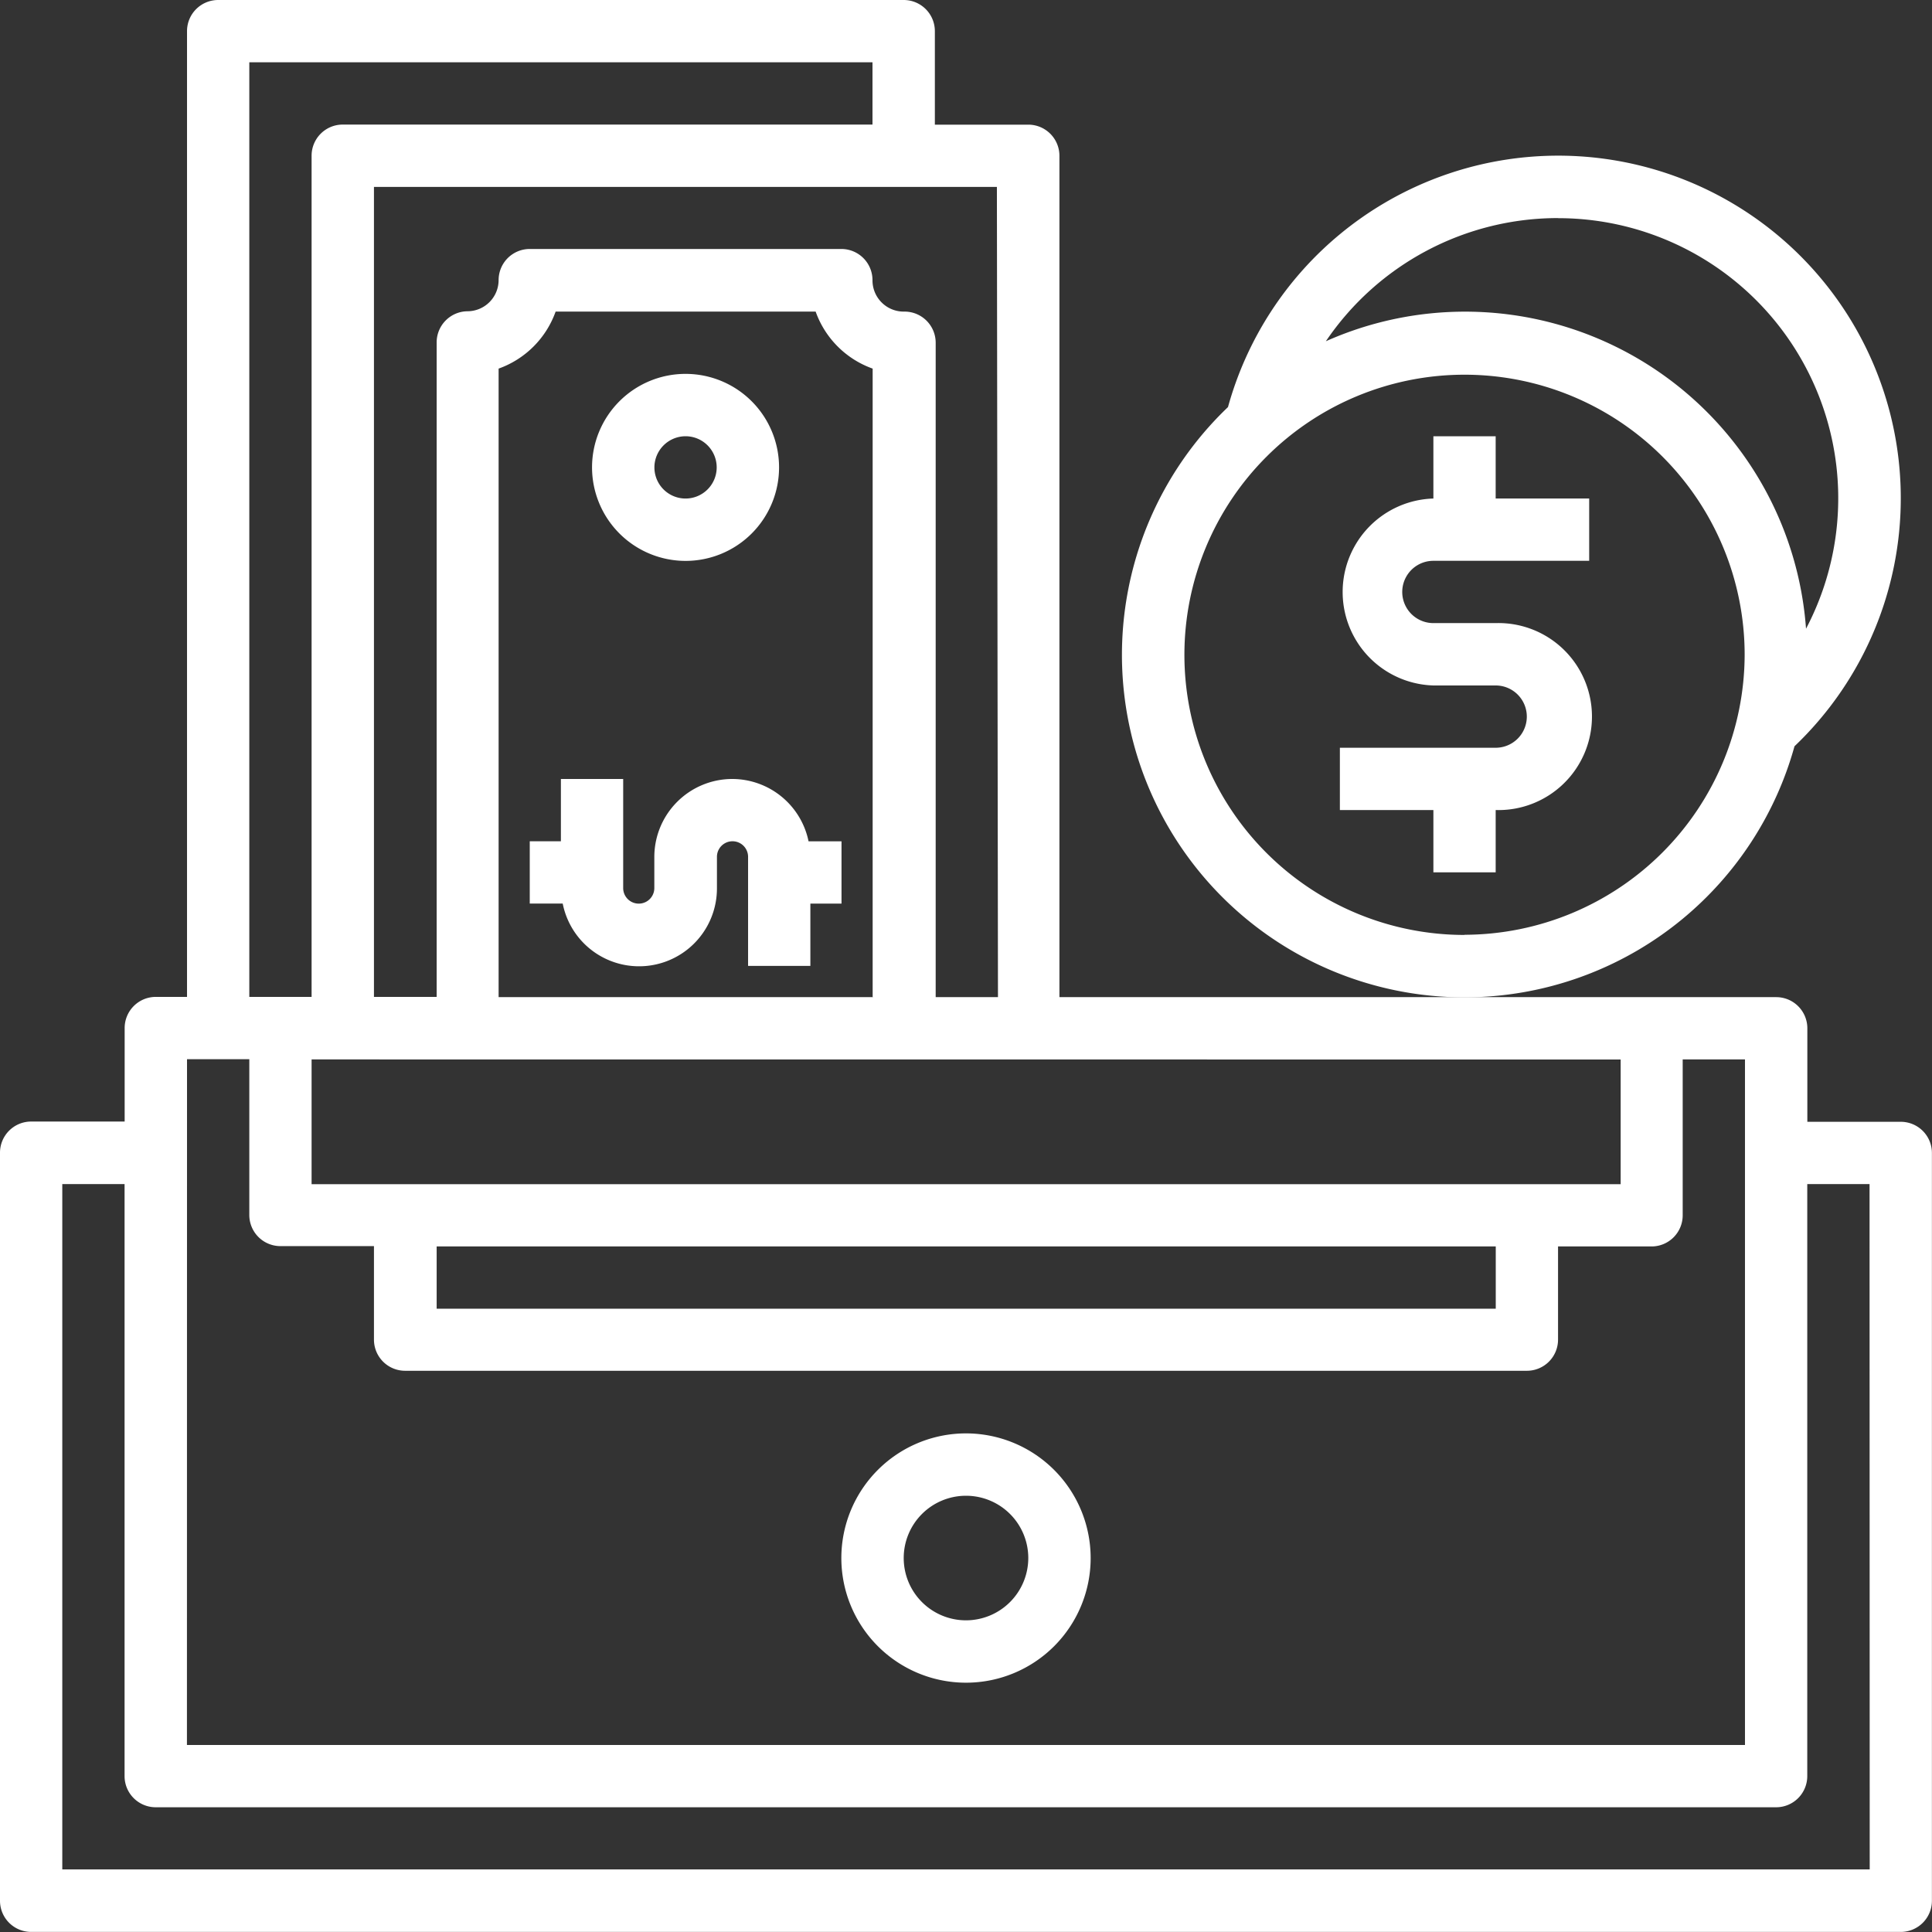 <svg id="deposit" xmlns="http://www.w3.org/2000/svg" width="23.45" height="23.45" viewBox="0 0 23.45 23.45">
  <rect x="0" y="0" width="23.45" height="23.45" fill="#333333" stroke="none"/>
  <path id="Path_1191" data-name="Path 1191" d="M23.071,13.616H21.937V12.481a.378.378,0,0,0-.378-.378h-8.7V1.891a.378.378,0,0,0-.378-.378H11.347V.378A.378.378,0,0,0,10.968,0H2.648a.378.378,0,0,0-.378.378V12.1H1.891a.378.378,0,0,0-.378.378v1.135H.378A.378.378,0,0,0,0,13.994v9.077a.378.378,0,0,0,.378.378H23.071a.378.378,0,0,0,.378-.378V13.994A.378.378,0,0,0,23.071,13.616Zm-3.4-.756v1.513H3.782V12.859ZM5.3,15.129H18.155v.756H5.3Zm5.3-3.026H6.052V4.474a1.142,1.142,0,0,0,.692-.692H9.9a1.141,1.141,0,0,0,.692.692V12.1Zm1.513,0h-.756V4.16a.378.378,0,0,0-.378-.378A.379.379,0,0,1,10.59,3.4a.378.378,0,0,0-.378-.378H6.43a.378.378,0,0,0-.378.378.379.379,0,0,1-.378.378A.378.378,0,0,0,5.3,4.16V12.1H4.539V2.269H12.1ZM3.026.756H10.59v.756H4.16a.378.378,0,0,0-.378.378V12.1H3.026Zm-.756,12.1h.756v1.891a.378.378,0,0,0,.378.378H4.539v1.135a.378.378,0,0,0,.378.378H18.533a.378.378,0,0,0,.378-.378V15.129h1.135a.378.378,0,0,0,.378-.378V12.859h.756V21.18H2.269Zm20.424,9.834H.756V14.372h.756v7.186a.378.378,0,0,0,.378.378H21.558a.378.378,0,0,0,.378-.378V14.372h.756Zm0,0" transform="translate(0 0)" fill="#fff"/>
  <path id="Path_1192" data-name="Path 1192" d="M217.513,368a1.513,1.513,0,1,0,1.513,1.513A1.514,1.514,0,0,0,217.513,368Zm0,2.269a.756.756,0,1,1,.756-.756A.757.757,0,0,1,217.513,370.269Zm0,0" transform="translate(-205.788 -350.602)" fill="#fff"/>
  <path id="Path_1193" data-name="Path 1193" d="M153.135,98.269A1.135,1.135,0,1,0,152,97.135,1.136,1.136,0,0,0,153.135,98.269Zm0-1.513a.378.378,0,1,1-.378.378A.379.379,0,0,1,153.135,96.756Zm0,0" transform="translate(-144.814 -91.461)" fill="#fff"/>
  <path id="Path_1194" data-name="Path 1194" d="M138.458,200a.947.947,0,0,0-.946.946v.378a.189.189,0,1,1-.378,0V200h-.756v.756H136v.756h.4a.945.945,0,0,0,1.872-.189v-.378a.189.189,0,0,1,.378,0v1.324h.756v-.756h.378v-.756h-.4A.947.947,0,0,0,138.458,200Zm0,0" transform="translate(-129.57 -190.545)" fill="#fff"/>
  <path id="Path_1195" data-name="Path 1195" d="M345.891,112h-.756v.756a1.135,1.135,0,0,0,0,2.269h.756a.378.378,0,1,1,0,.756H344v.756h1.135v.756h.756v-.756a1.135,1.135,0,1,0,0-2.269h-.756a.378.378,0,0,1,0-.756h1.891v-.756h-1.135Zm0,0" transform="translate(-327.737 -106.705)" fill="#fff"/>
  <path id="Path_1196" data-name="Path 1196" d="M296.165,47.167a4.158,4.158,0,1,0-6.876-4.117,4.157,4.157,0,1,0,6.876,4.117Zm-2.87-6.41a3.4,3.4,0,0,1,3.01,4.983,4.15,4.15,0,0,0-5.828-3.489A3.4,3.4,0,0,1,293.3,40.756Zm-1.135,8.7a3.4,3.4,0,1,1,3.4-3.4A3.408,3.408,0,0,1,292.16,49.455Zm0,0" transform="translate(-274.384 -38.109)" fill="#fff"/>
</svg>
